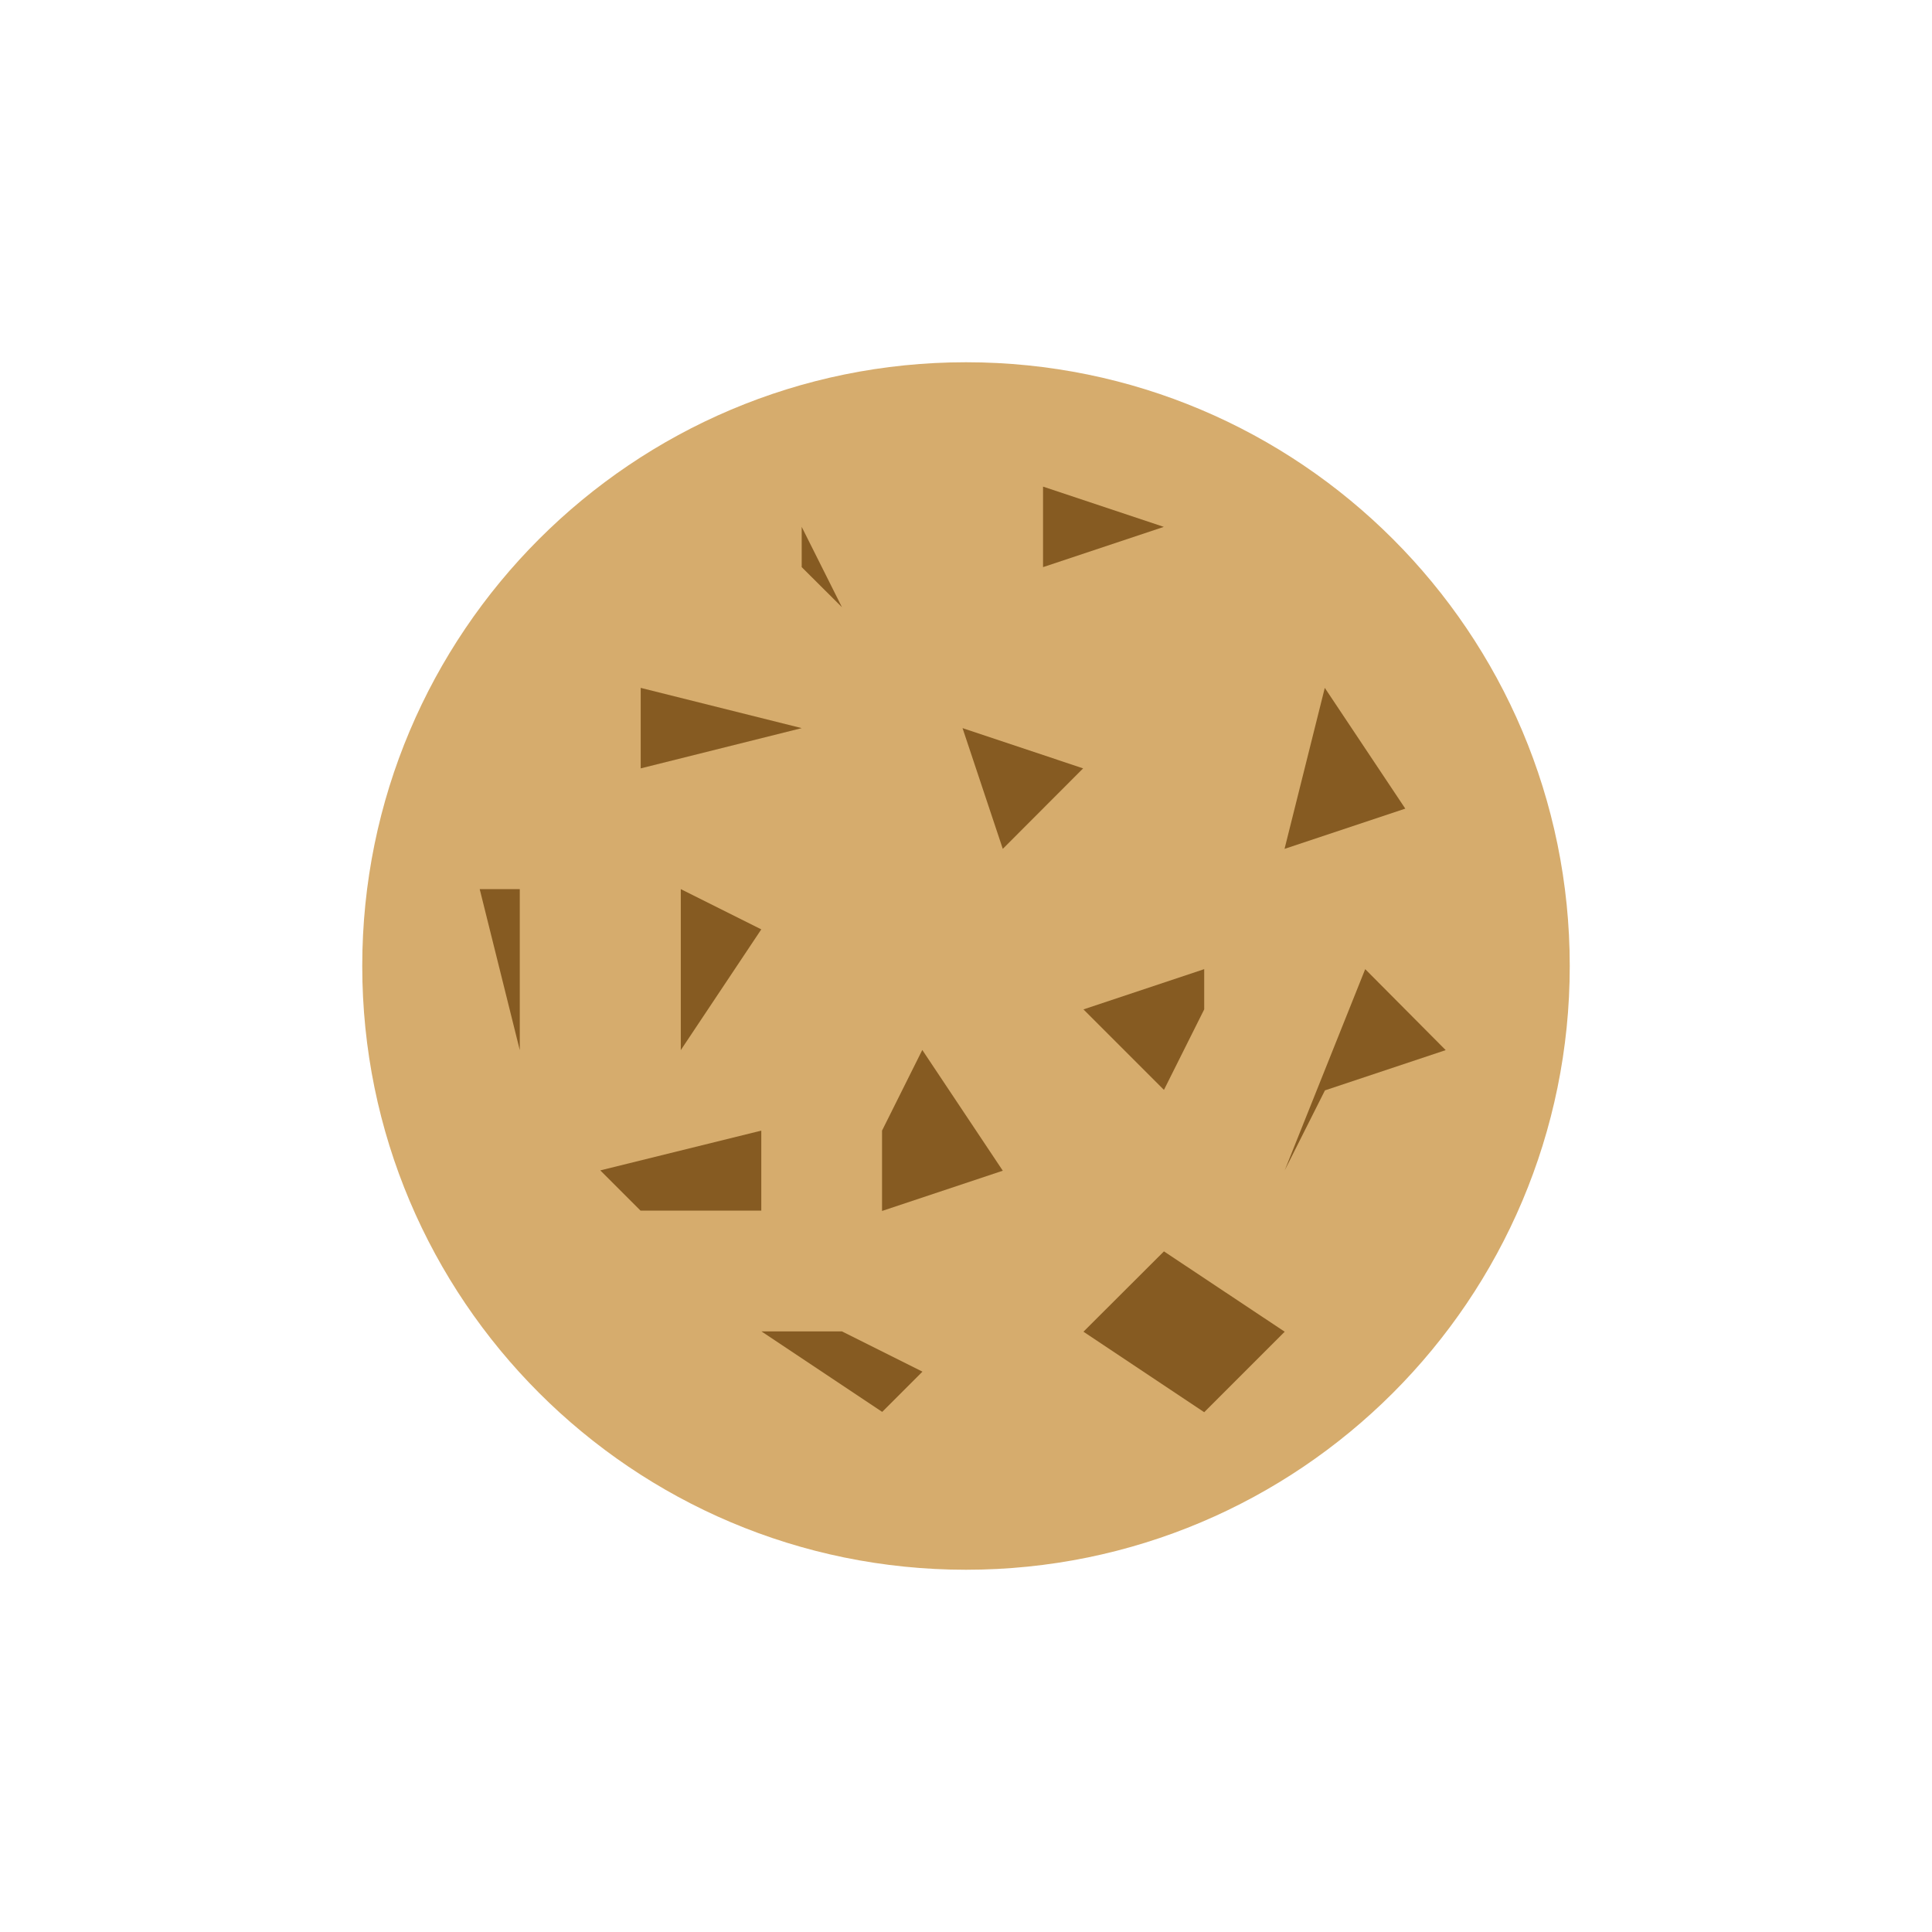 <!-- color: #eeeeee -->
<svg xmlns="http://www.w3.org/2000/svg" xmlns:xlink="http://www.w3.org/1999/xlink" width="48px" height="48px" viewBox="0 0 48 48" version="1.1">
<g id="surface1">
<path style=" stroke:none;fill-rule:nonzero;fill:rgb(81.961%,63.137%,35.686%);fill-opacity:0.886;" d="M 39 24 C 39 32.285 32.285 39 24 39 C 15.715 39 9 32.285 9 24 C 9 15.715 15.715 9 24 9 C 32.285 9 39 15.715 39 24 M 39 24 "/>
<path style=" stroke:none;fill-rule:nonzero;fill:rgb(52.549%,35.686%,13.333%);fill-opacity:1;" d="M 15.918 17.09 L 15.918 19.09 L 19.918 18.09 M 15.918 17.09 "/>
<path style=" stroke:none;fill-rule:nonzero;fill:rgb(52.549%,35.686%,13.333%);fill-opacity:1;" d="M 25.914 12.09 L 25.914 14.09 L 28.914 13.09 M 25.914 12.09 "/>
<path style=" stroke:none;fill-rule:nonzero;fill:rgb(52.549%,35.686%,13.333%);fill-opacity:1;" d="M 23.914 18.09 L 24.914 21.09 L 26.91 19.09 M 23.914 18.09 "/>
<path style=" stroke:none;fill-rule:nonzero;fill:rgb(52.549%,35.686%,13.333%);fill-opacity:1;" d="M 32.914 17.09 L 31.914 21.09 L 34.914 20.09 M 32.914 17.09 "/>
<path style=" stroke:none;fill-rule:nonzero;fill:rgb(52.549%,35.686%,13.333%);fill-opacity:1;" d="M 16.914 22.09 L 16.914 26.09 L 18.914 23.09 M 16.914 22.09 "/>
<path style=" stroke:none;fill-rule:nonzero;fill:rgb(52.549%,35.686%,13.333%);fill-opacity:1;" d="M 21.914 28.09 L 21.914 30.086 L 24.914 29.086 L 22.914 26.086 M 21.914 28.086 "/>
<path style=" stroke:none;fill-rule:nonzero;fill:rgb(52.549%,35.686%,13.333%);fill-opacity:1;" d="M 19.918 13.09 L 19.918 14.09 L 20.918 15.086 M 19.918 13.09 "/>
<path style=" stroke:none;fill-rule:nonzero;fill:rgb(52.549%,35.686%,13.333%);fill-opacity:1;" d="M 29.918 24.078 L 26.918 25.078 L 28.918 27.078 L 29.918 25.078 L 29.918 24.078 M 29.922 24.078 "/>
<path style=" stroke:none;fill-rule:nonzero;fill:rgb(52.549%,35.686%,13.333%);fill-opacity:1;" d="M 33.918 24.078 L 31.918 29.078 L 32.918 27.09 L 35.918 26.09 M 33.918 24.09 "/>
<path style=" stroke:none;fill-rule:nonzero;fill:rgb(52.549%,35.686%,13.333%);fill-opacity:1;" d="M 28.918 31.09 L 26.918 33.086 L 29.918 35.086 L 31.918 33.086 M 28.918 31.09 "/>
<path style=" stroke:none;fill-rule:nonzero;fill:rgb(52.549%,35.686%,13.333%);fill-opacity:1;" d="M 20.918 33.078 L 18.918 33.078 L 21.918 35.078 L 22.918 34.078 M 20.918 33.078 "/>
<path style=" stroke:none;fill-rule:nonzero;fill:rgb(52.549%,35.686%,13.333%);fill-opacity:1;" d="M 14.914 29.078 L 18.914 28.09 L 18.914 30.078 L 15.914 30.078 M 14.914 29.078 "/>
<path style=" stroke:none;fill-rule:nonzero;fill:rgb(52.549%,35.686%,13.333%);fill-opacity:1;" d="M 11.918 22.09 L 12.914 26.09 L 12.914 22.09 M 11.918 22.09 "/>
</g>
</svg>
